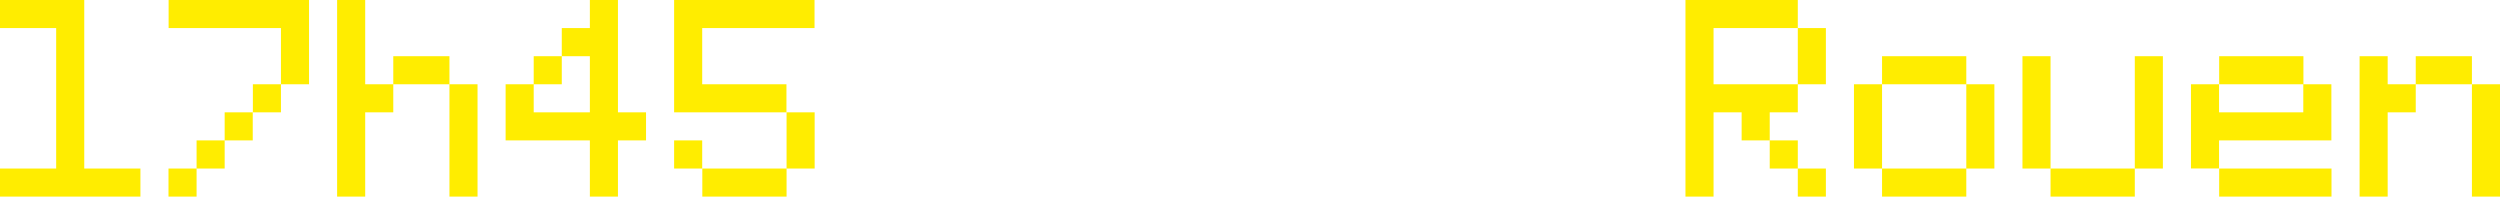 <?xml version="1.0" encoding="utf-8"?>
<!-- Generator: Adobe Illustrator 28.3.0, SVG Export Plug-In . SVG Version: 6.00 Build 0)  -->
<svg version="1.1" id="Calque_1" xmlns="http://www.w3.org/2000/svg" xmlns:xlink="http://www.w3.org/1999/xlink" x="0px" y="0px"
	 viewBox="0 0 209.2 16.45" style="enable-background:new 0 0 209.2 16.45;" xml:space="preserve">
<style type="text/css">
	.st0{fill:#FFED00;}
</style>
<g>
	<path class="st0" d="M7.05,14.1h4.7v2.35H0V14.1h4.7V2.35H0V0h7.05V14.1z"/>
	<path class="st0" d="M23.51,2.35h-9.4V0h11.75v7.05h-2.35V2.35z M16.45,16.45H14.1V14.1h2.35V16.45z M18.8,14.1h-2.35v-2.35h2.35
		V14.1z M21.16,11.75H18.8V9.4h2.35V11.75z M23.51,9.4h-2.35V7.05h2.35V9.4z"/>
	<path class="st0" d="M30.56,9.4v7.05h-2.35V0h2.35v7.05h2.35V9.4H30.56z M37.61,7.05h-4.7V4.7h4.7V7.05z M39.96,16.45h-2.35v-9.4
		h2.35V16.45z"/>
	<path class="st0" d="M51.71,11.75v4.7h-2.35v-4.7h-7.05v-4.7h2.35V9.4h4.7V4.7h-2.35V2.35h2.35V0h2.35v9.4h2.35v2.35H51.71z
		 M47.01,7.05h-2.35V4.7h2.35V7.05z"/>
	<path class="st0" d="M58.76,7.05h7.05V9.4h-9.4V0h11.75v2.35h-9.4V7.05z M58.76,14.1h-2.35v-2.35h2.35V14.1z M65.82,16.45h-7.05
		V14.1h7.05V16.45z M68.17,14.1h-2.35V9.4h2.35V14.1z"/>
	<path class="st0" d="M150.44,0v2.35h-7.05v4.7h7.05V9.4h-2.35v2.35h-2.35V9.4h-2.35v7.05h-2.35V0H150.44z M150.44,14.1h-2.35v-2.35
		h2.35V14.1z M152.79,7.05h-2.35v-4.7h2.35V7.05z M152.79,16.45h-2.35V14.1h2.35V16.45z"/>
	<path class="st0" d="M157.49,14.1h-2.35V7.05h2.35V14.1z M164.54,7.05h-7.05V4.7h7.05V7.05z M164.54,16.45h-7.05V14.1h7.05V16.45z
		 M166.89,14.1h-2.35V7.05h2.35V14.1z"/>
	<path class="st0" d="M171.59,14.1h-2.35V4.7h2.35V14.1z M178.64,16.45h-7.05V14.1h7.05V16.45z M180.99,14.1h-2.35V4.7h2.35V14.1z"
		/>
	<path class="st0" d="M185.69,11.75v2.35h-2.35V7.05h2.35V9.4h7.05V7.05h2.35v4.7H185.69z M192.75,7.05h-7.05V4.7h7.05V7.05z
		 M195.1,16.45h-9.4V14.1h9.4V16.45z"/>
	<path class="st0" d="M199.8,9.4v7.05h-2.35V4.7h2.35v2.35h2.35V9.4H199.8z M206.85,7.05h-4.7V4.7h4.7V7.05z M209.2,16.45h-2.35
		v-9.4h2.35V16.45z"/>
</g>
</svg>
